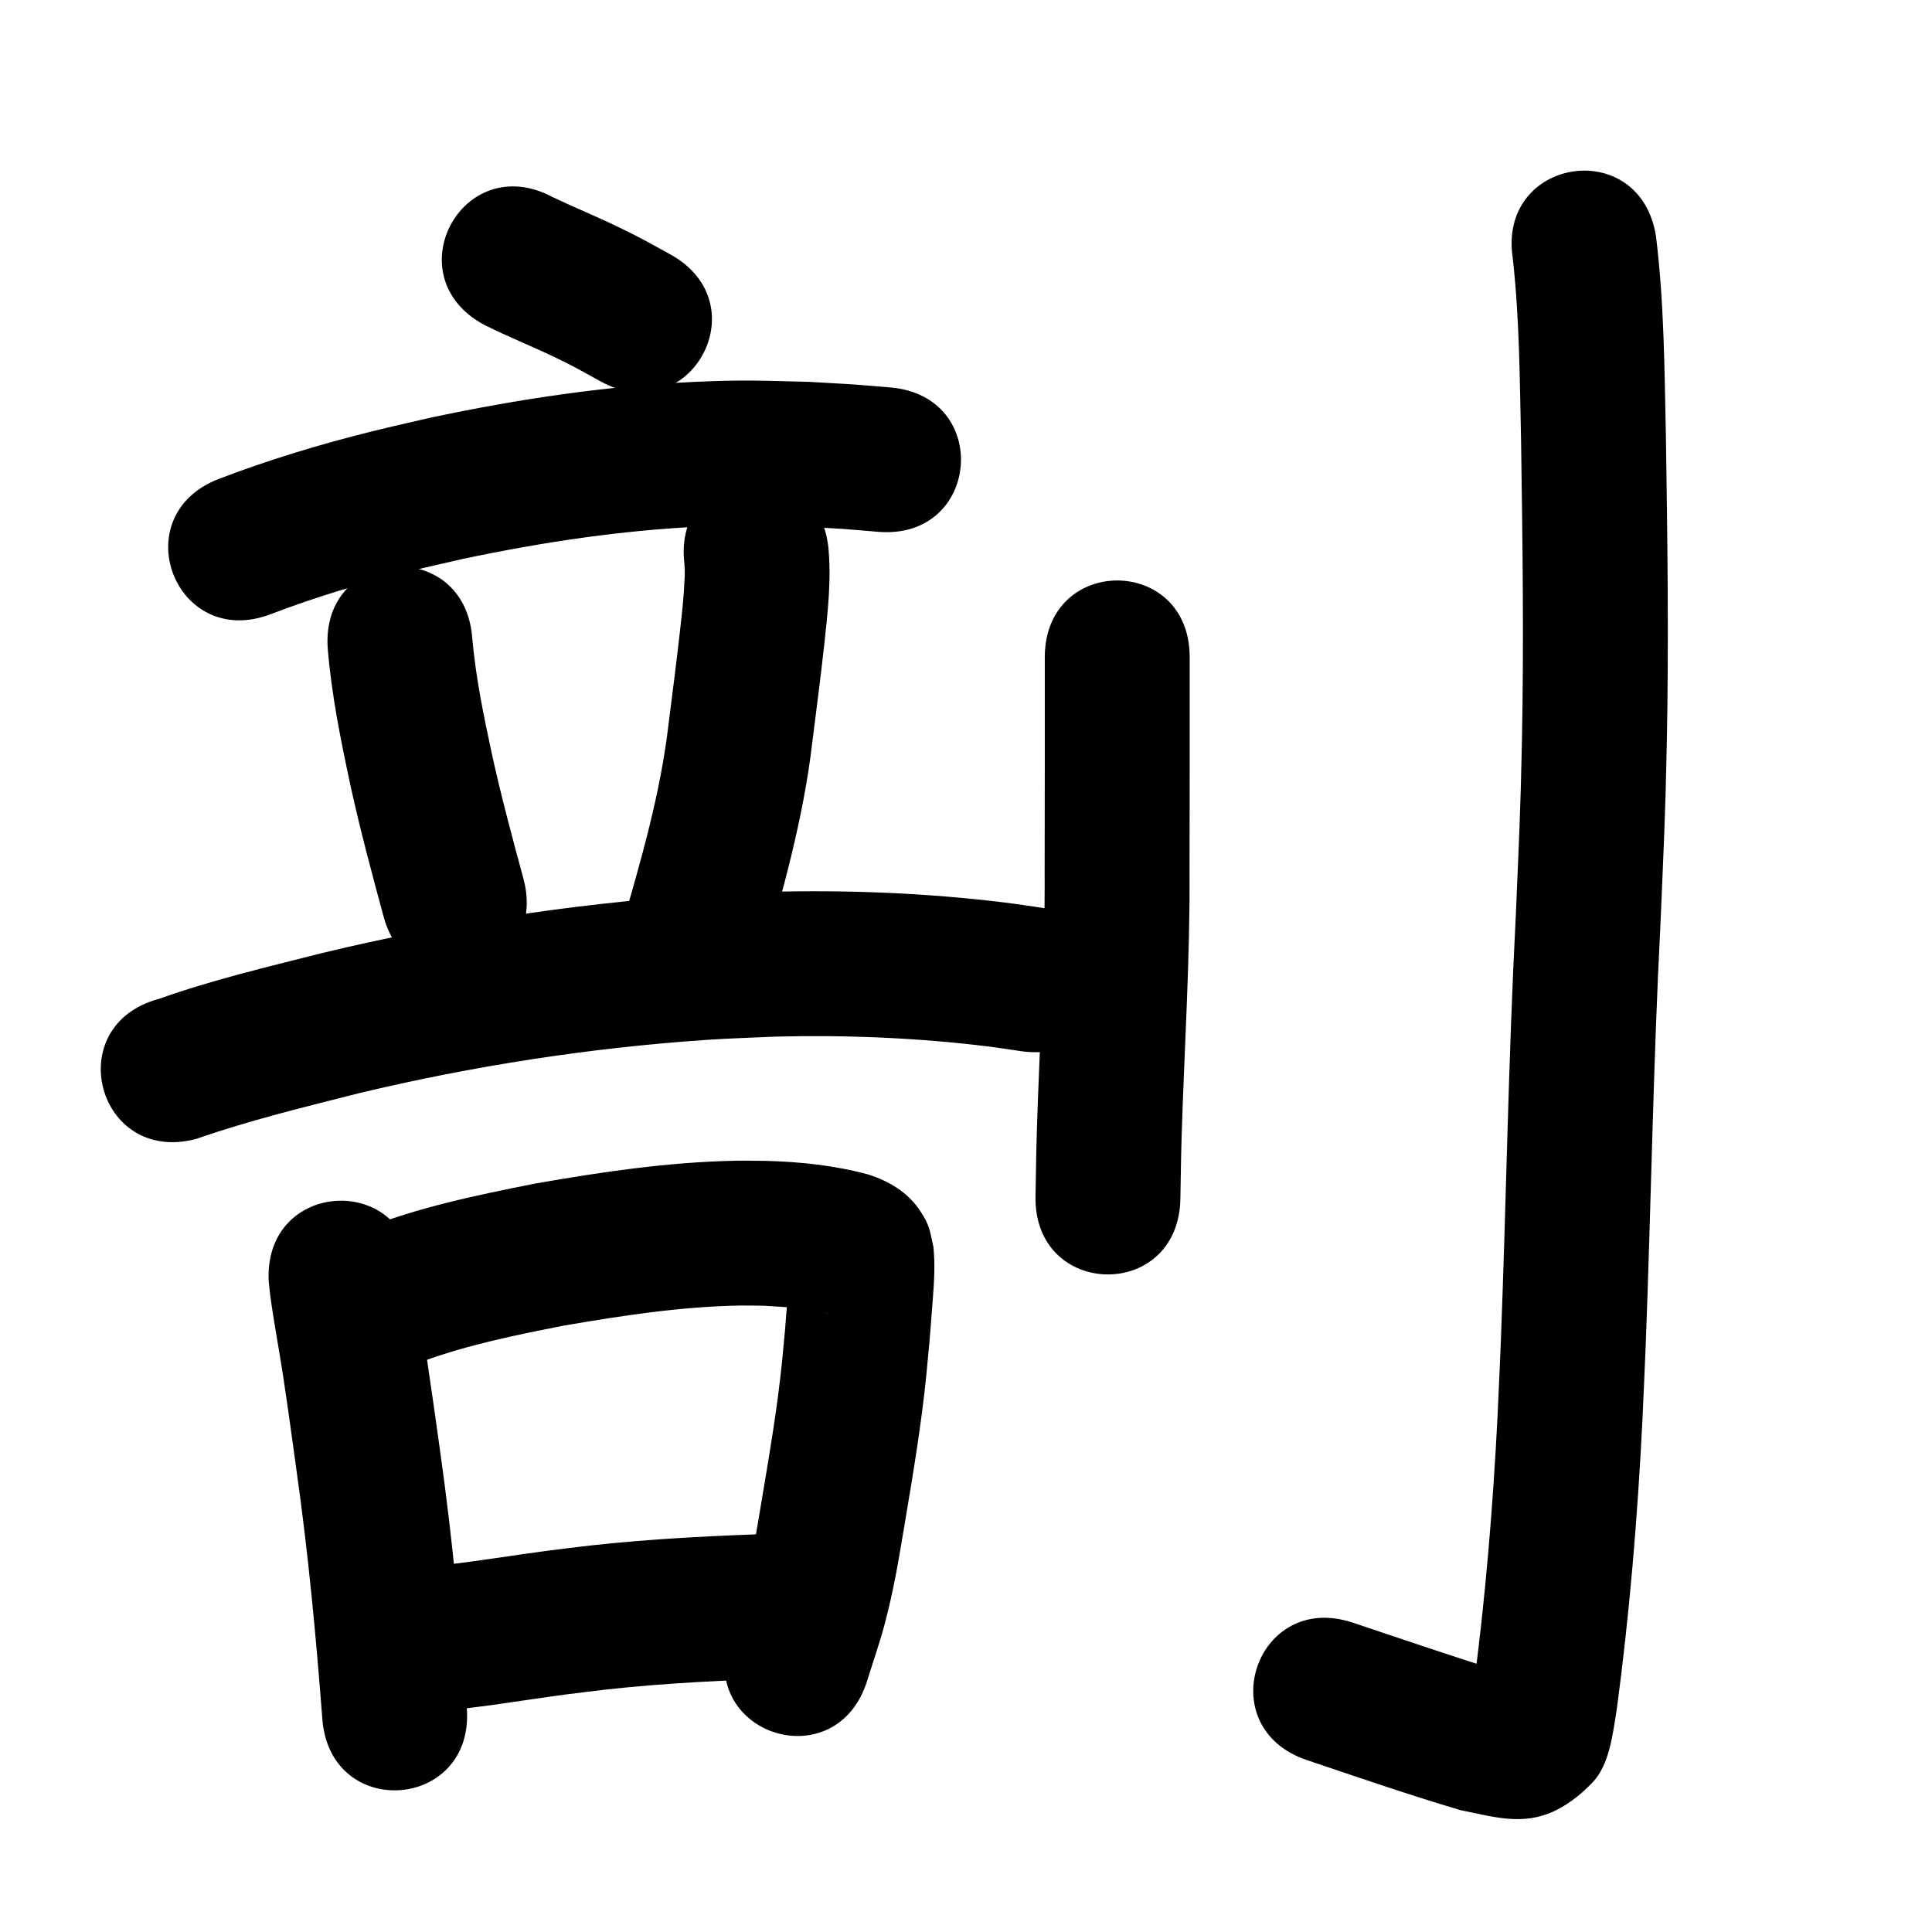 <?xml version="1.0" ?>
<svg xmlns="http://www.w3.org/2000/svg" width="1000" height="1000">
<path d="m 250.754,168.195 c 12.274,6.164 25.071,11.205 37.427,17.193 9.966,4.83 12.95,6.646 22.545,11.954 46.453,25.586 82.637,-40.107 36.185,-65.694 v 0 c -12.3,-6.751 -14.594,-8.211 -27.386,-14.397 -11.06,-5.348 -22.452,-9.977 -33.538,-15.266 -46.817,-24.913 -82.05,41.296 -35.233,66.209 z"/>
<path d="m 140.128,317.904 c 23.436,-8.995 47.521,-16.168 71.88,-22.196 9.247,-2.288 18.555,-4.318 27.833,-6.477 41.265,-8.702 83.127,-15.001 125.301,-16.775 22.327,-0.939 30.133,-0.395 51.832,0.165 26.284,1.58 13.762,0.669 37.569,2.648 52.853,4.362 59.022,-70.384 6.169,-74.746 v 0 c -26.419,-2.166 -12.452,-1.17 -41.908,-2.88 -24.716,-0.573 -33.239,-1.162 -58.682,-0.019 -46.222,2.075 -92.108,8.949 -137.326,18.569 -10.014,2.343 -20.063,4.545 -30.043,7.029 -26.864,6.687 -53.413,14.671 -79.273,24.576 -49.573,18.843 -22.925,88.949 26.647,70.106 z"/>
<path d="m 169.656,335.938 c 1.986,23.891 6.759,47.414 11.783,70.814 4.972,22.693 10.995,45.133 17.069,67.55 13.873,51.186 86.261,31.567 72.388,-19.619 v 0 c -5.734,-21.152 -11.437,-42.323 -16.141,-63.734 -4.349,-20.086 -8.525,-40.269 -10.321,-60.776 -4.076,-52.876 -78.855,-47.111 -74.778,5.765 z"/>
<path d="m 354.241,291.769 c 0.183,2.944 0.284,3.772 0.129,7.33 -0.434,9.982 -1.256,17.144 -2.421,27.544 -1.868,16.682 -3.765,31.173 -5.882,47.927 -4.171,36.079 -14.341,70.961 -24.431,105.713 -14.764,50.936 57.27,71.816 72.035,20.88 v 0 c 11.148,-38.519 22.167,-77.226 26.805,-117.195 1.942,-15.384 4.396,-34.256 6.094,-49.792 1.852,-16.949 3.84,-34.134 2.155,-51.19 -6.21,-52.668 -80.694,-43.886 -74.484,8.782 z"/>
<path d="m 101.576,589.493 c 27.474,-9.582 55.797,-16.44 83.972,-23.595 59.344,-14.213 119.887,-23.576 180.782,-27.699 11.855,-0.803 23.738,-1.111 35.607,-1.667 36.809,-0.879 73.69,0.653 110.236,5.197 5.472,0.68 10.916,1.576 16.373,2.364 52.499,7.507 63.115,-66.738 10.616,-74.245 v 0 c -6.316,-0.896 -12.616,-1.912 -18.948,-2.687 -40.403,-4.942 -81.166,-6.603 -121.849,-5.544 -12.867,0.623 -25.75,0.985 -38.602,1.87 -64.91,4.471 -129.435,14.523 -192.686,29.721 -28.414,7.224 -57.14,13.963 -84.786,23.807 -51.25,13.636 -31.965,86.115 19.285,72.478 z"/>
<path d="m 139.087,663.234 c 0.264,2.422 0.469,4.851 0.792,7.266 1.884,14.115 4.602,28.124 6.735,42.202 2.651,17.493 4.541,31.643 6.986,49.335 5.988,42.403 9.993,85.035 13.241,127.723 4.029,52.88 78.812,47.182 74.783,-5.697 v 0 c -3.373,-44.216 -7.531,-88.374 -13.73,-132.295 -4.271,-30.885 -8.7,-61.742 -13.911,-92.485 -2.794,-52.959 -77.689,-49.009 -74.896,3.951 z"/>
<path d="m 218.584,704.697 c 23.632,-8.652 48.373,-13.665 72.997,-18.521 30.414,-5.216 61.125,-9.963 92.048,-10.438 4.013,-0.062 8.028,0.082 12.041,0.123 10.823,0.806 22.983,0.851 33.443,4.255 -8.864,-2.007 -15.256,-10.354 -18.601,-18.282 -0.81,-1.92 -1.096,-4.022 -1.644,-6.033 -0.081,-0.404 -0.166,-1.615 -0.244,-1.211 -0.183,0.944 -0.037,1.922 -0.08,2.882 -0.092,2.057 -0.191,4.113 -0.324,6.167 -0.219,3.374 -0.475,6.746 -0.732,10.118 -1.289,16.926 -1.024,13.155 -2.772,31.672 -2.366,22.99 -6.19,45.798 -10.032,68.576 -3.043,18.039 -5.252,32.897 -10.053,50.524 -2.117,7.774 -4.911,15.347 -7.366,23.021 -15.895,50.595 55.657,73.074 71.552,22.479 v 0 c 2.993,-9.668 6.365,-19.227 8.978,-29.004 5.135,-19.218 7.607,-35.323 10.892,-54.826 4.124,-24.491 8.19,-49.017 10.699,-73.738 1.729,-18.411 1.649,-16.545 2.912,-33.365 0.668,-8.892 1.541,-17.938 1.288,-26.875 -0.062,-2.21 -0.277,-4.412 -0.415,-6.618 -1.965,-8.656 -1.769,-11.115 -7.009,-19.017 -6.267,-9.45 -16.04,-15.247 -26.594,-18.627 -17.393,-4.74 -35.377,-6.646 -53.378,-7.096 -5.162,-0.023 -10.324,-0.169 -15.485,-0.068 -34.839,0.68 -69.449,5.816 -103.709,11.812 -30.297,6.034 -60.853,12.28 -89.605,23.883 -48.229,22.056 -17.038,90.262 31.191,68.206 z"/>
<path d="m 228.75,885.121 c 2.03,-0.101 4.064,-0.134 6.09,-0.302 13.204,-1.095 26.321,-3.274 39.428,-5.138 24.241,-3.448 14.911,-2.18 39.912,-5.237 31.213,-3.414 62.579,-4.784 93.941,-5.858 53.001,-1.831 50.412,-76.786 -2.589,-74.955 v 0 c -33.545,1.168 -67.094,2.657 -100.474,6.37 -7.308,0.898 -14.625,1.734 -21.925,2.693 -18.139,2.381 -36.187,5.475 -54.381,7.427 -53.033,0 -53.033,75 0,75 z"/>
<path d="m 540.785,340.23 c 0.009,37.005 0.016,74.011 -0.077,111.016 0.262,44.936 -2.692,89.789 -4.058,134.68 -0.337,11.063 -0.449,22.131 -0.673,33.197 -1.062,53.022 73.923,54.525 74.985,1.502 v 0 c 0.209,-10.557 0.306,-21.117 0.627,-31.671 1.395,-45.837 4.393,-91.637 4.119,-137.519 0.093,-37.068 0.087,-74.136 0.078,-111.205 0,-53.033 -75,-53.033 -75,0 z"/>
<path d="m 783.02,133.807 c 3.501,31.328 3.597,63.007 4.285,94.493 0.777,51.95 1.483,103.915 0.434,155.867 -0.747,37.011 -1.635,53.33 -3.19,90.385 -3.812,73.1 -4.87,146.302 -7.703,219.438 -0.49,12.652 -1.109,25.299 -1.663,37.948 -2.414,47.799 -6.318,95.526 -12.689,142.964 5.559,-14.052 -3.955,17.338 -2.606,13.096 3.648,-11.469 0.611,-7.93 13.924,-19.008 1.709,-1.422 6.563,-0.868 5.953,-3.006 -0.711,-2.493 -4.966,-1.493 -7.449,-2.239 -24.057,-7.663 -47.985,-15.731 -71.909,-23.799 -50.253,-16.946 -74.218,54.122 -23.965,71.068 v 0 c 26.426,8.911 52.806,18.01 79.548,25.933 15.011,2.921 29.819,7.731 45.309,1.824 8.739,-3.332 16.477,-9.39 22.953,-16.139 8.991,-9.369 10.524,-25.636 12.576,-37.77 6.64,-49.658 10.787,-99.608 13.282,-149.644 0.564,-12.894 1.193,-25.785 1.692,-38.682 2.823,-72.939 3.88,-145.944 7.68,-218.847 1.597,-38.192 2.486,-54.473 3.251,-92.66 1.056,-52.787 0.349,-105.588 -0.447,-158.373 -0.764,-34.768 -0.87,-69.721 -5.143,-104.279 -8.082,-52.414 -82.206,-40.984 -74.124,11.429 z"/>
</svg>
